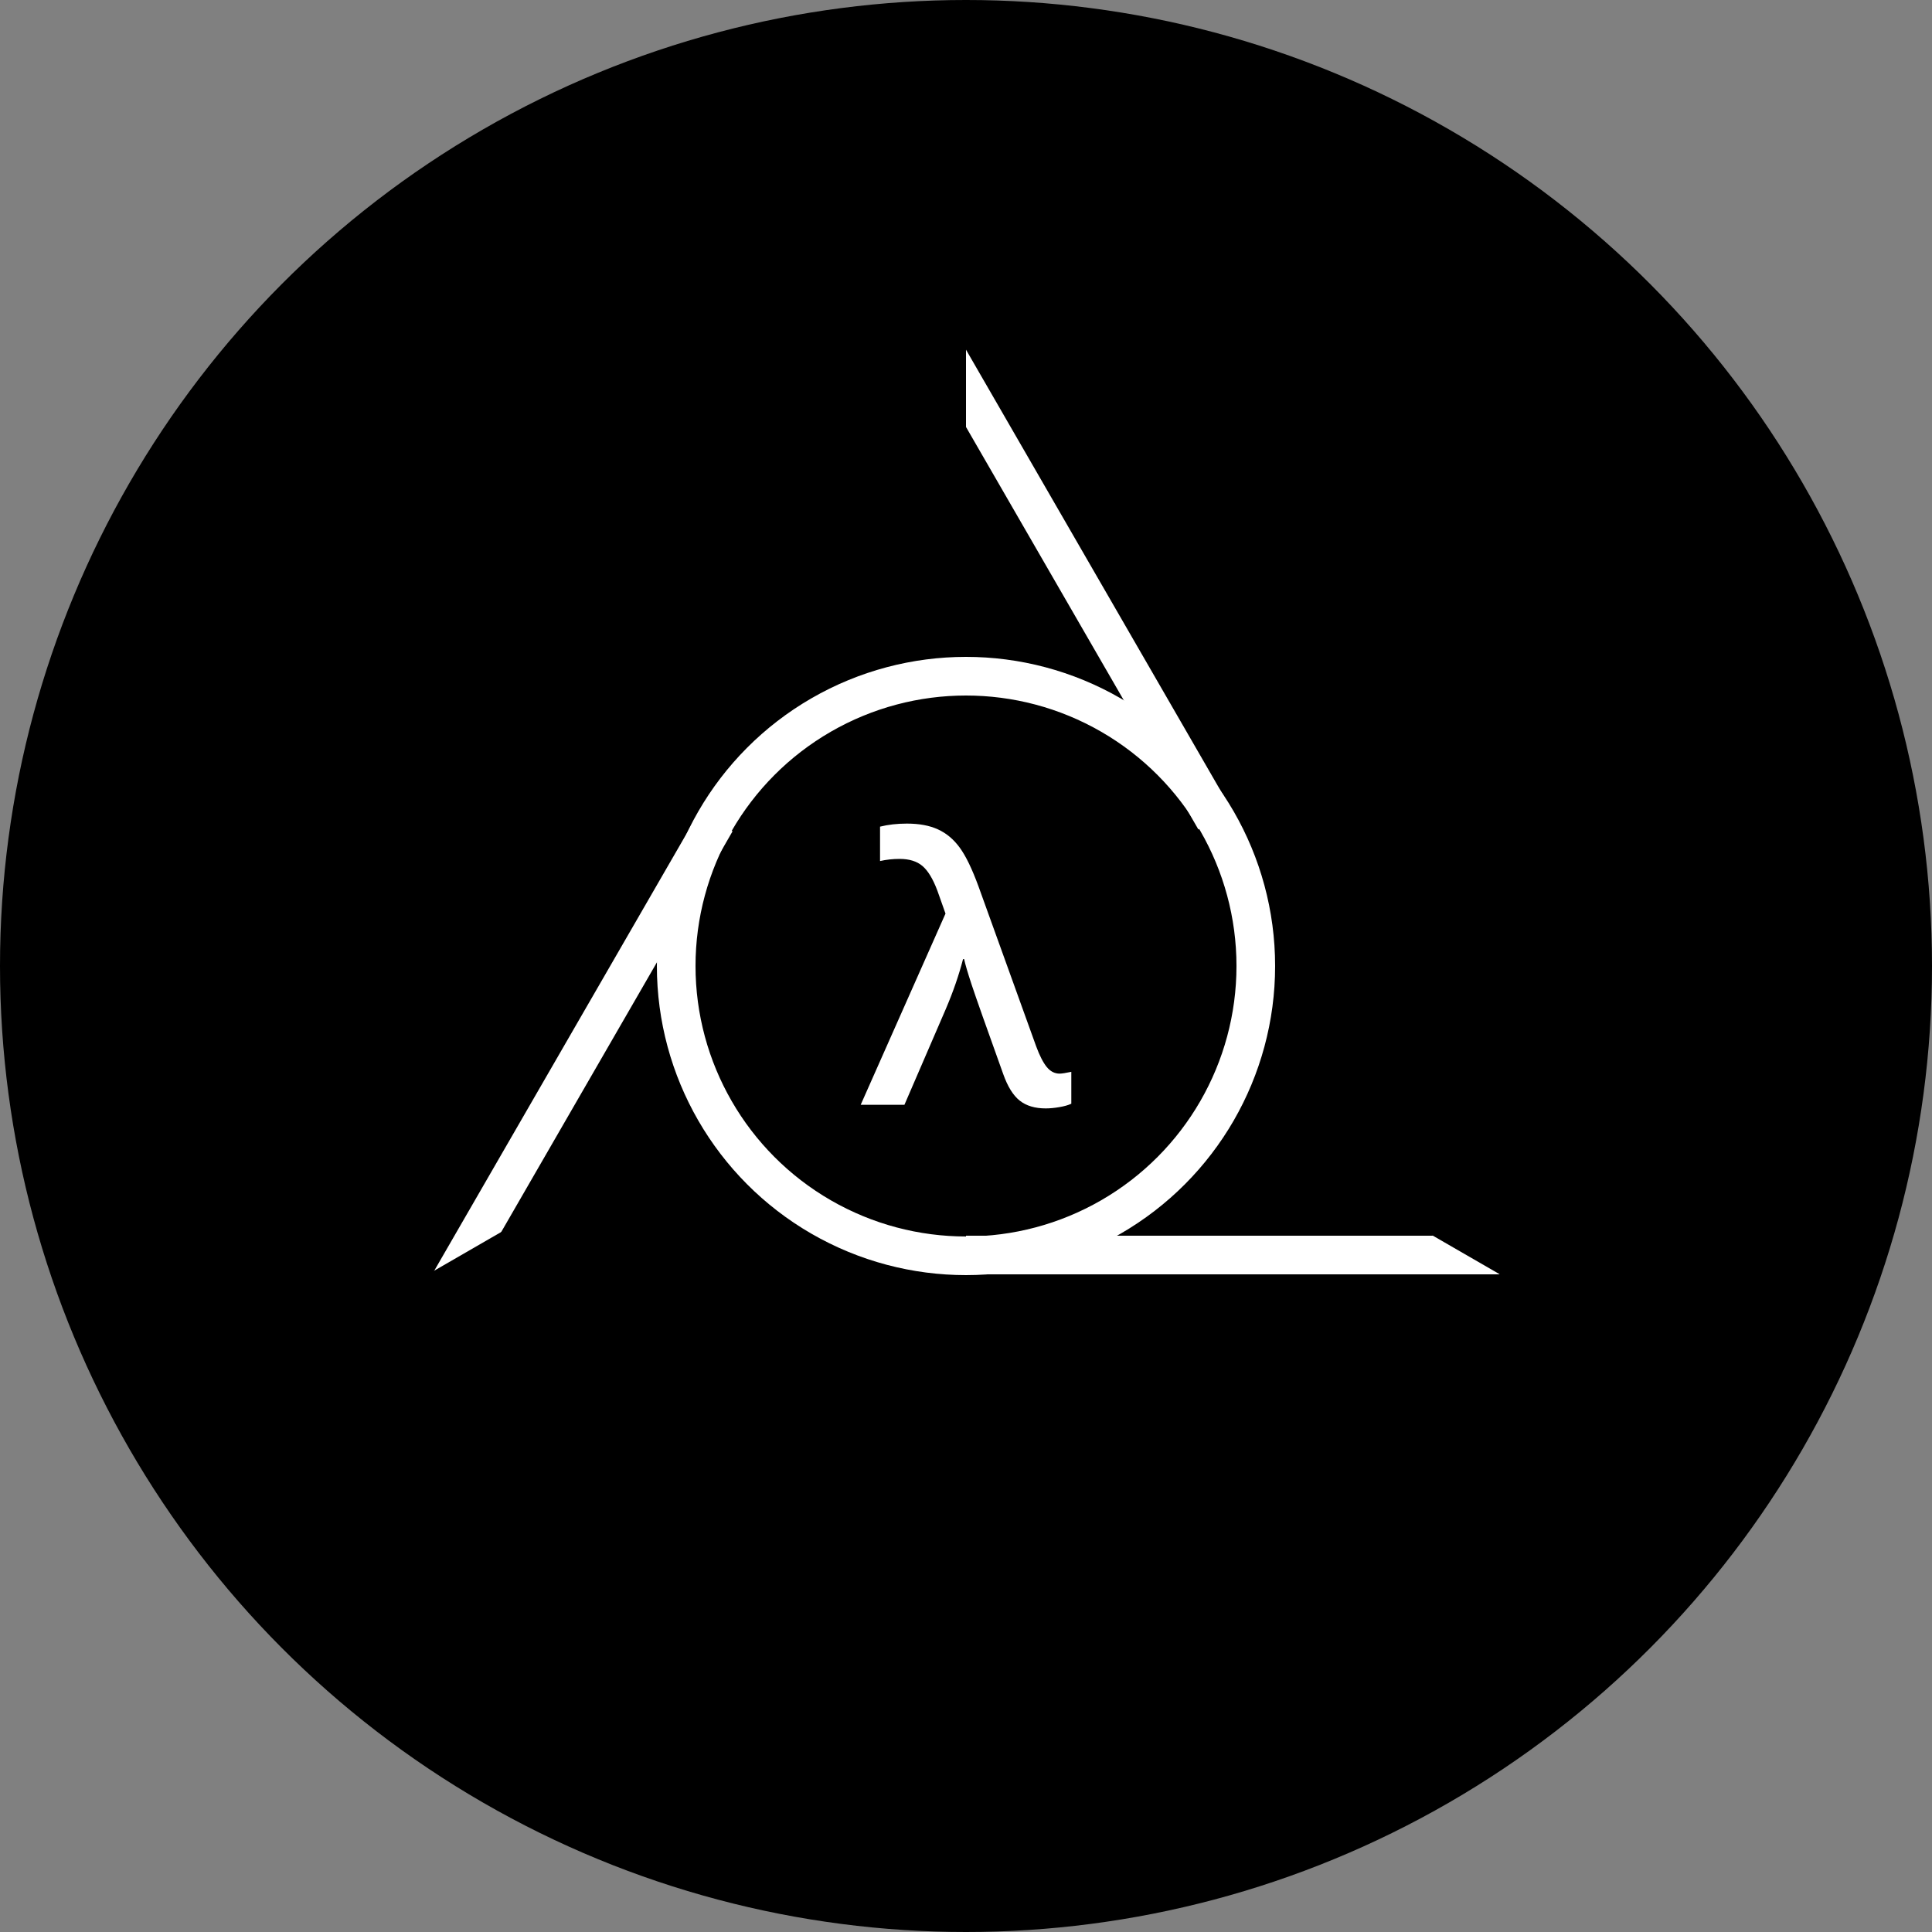 <?xml version="1.0" encoding="utf-8"?>
<svg viewBox="0 0 500 500" xmlns="http://www.w3.org/2000/svg" xmlns:bx="https://boxy-svg.com">
  <rect x="0" y="0" width="500" height="500" fill="#808080" stroke="none"/>
  <defs>
    <bx:grid x="0" y="0" width="25" height="25"/>
  </defs>
  <circle style="pointer-events: none;" cx="250" cy="250" r="250">
    <title>base</title>
  </circle>
  <circle style="pointer-events: none;" cx="250" cy="250" r="150">
    <title>help_inner</title>
  </circle>
  <path d="M 250 100.5 L 379.5 324.801 L 120.5 324.801 L 250 100.5 Z" style="fill: none; stroke: rgb(255, 255, 255); stroke-width: 10px; filter: none;" bx:shape="triangle 120.5 100.5 259 224.301 0.5 0 1@89e72c55"/>
  <g style="pointer-events: none;">
    <title>help_cut</title>
    <rect x="200" y="75" width="50" height="275" style=""/>
    <rect x="286.225" y="106.117" width="50" height="275.391" style="" transform="matrix(0.5, 0.866, -0.866, 0.5, 284.343, -100.935)"/>
    <rect x="294.565" y="58.414" width="50" height="279.536" style="" transform="matrix(-0.5, 0.866, -0.866, -0.5, 626.211, 69.38)"/>
  </g>
  <circle style="pointer-events: none; visibility: hidden;" cx="250" cy="250" r="71">
    <title>help_lambda</title>
  </circle>
  <path d="M 234.065 285.925 L 222.745 285.925 L 244.695 236.435 L 242.605 230.535 C 241.459 227.475 240.165 225.335 238.725 224.115 C 237.292 222.895 235.322 222.285 232.815 222.285 C 231.082 222.285 229.395 222.468 227.755 222.835 L 227.755 213.935 C 229.862 213.408 232.182 213.145 234.715 213.145 C 237.902 213.145 240.585 213.648 242.765 214.655 C 244.945 215.655 246.815 217.225 248.375 219.365 C 249.942 221.498 251.559 224.835 253.225 229.375 L 268.165 270.805 C 269.059 273.218 269.969 274.995 270.895 276.135 C 271.829 277.282 272.942 277.855 274.235 277.855 C 274.795 277.855 275.802 277.698 277.255 277.385 L 277.255 285.645 C 276.449 286.018 275.412 286.312 274.145 286.525 C 272.879 286.745 271.705 286.855 270.625 286.855 C 267.839 286.855 265.595 286.182 263.895 284.835 C 262.195 283.488 260.772 281.192 259.625 277.945 C 255.205 265.638 252.485 257.938 251.465 254.845 C 250.445 251.752 249.795 249.542 249.515 248.215 L 249.235 248.215 C 248.155 252.388 246.672 256.685 244.785 261.105 L 234.065 285.925 Z" style="fill: rgb(255, 255, 255); white-space: pre; filter: none;">
    <title>lambda</title>
  </path>
  <ellipse style="fill: none; stroke: rgb(255, 255, 255); paint-order: fill; stroke-width: 10px;" cx="250" cy="250" rx="75" ry="75"/>
</svg>